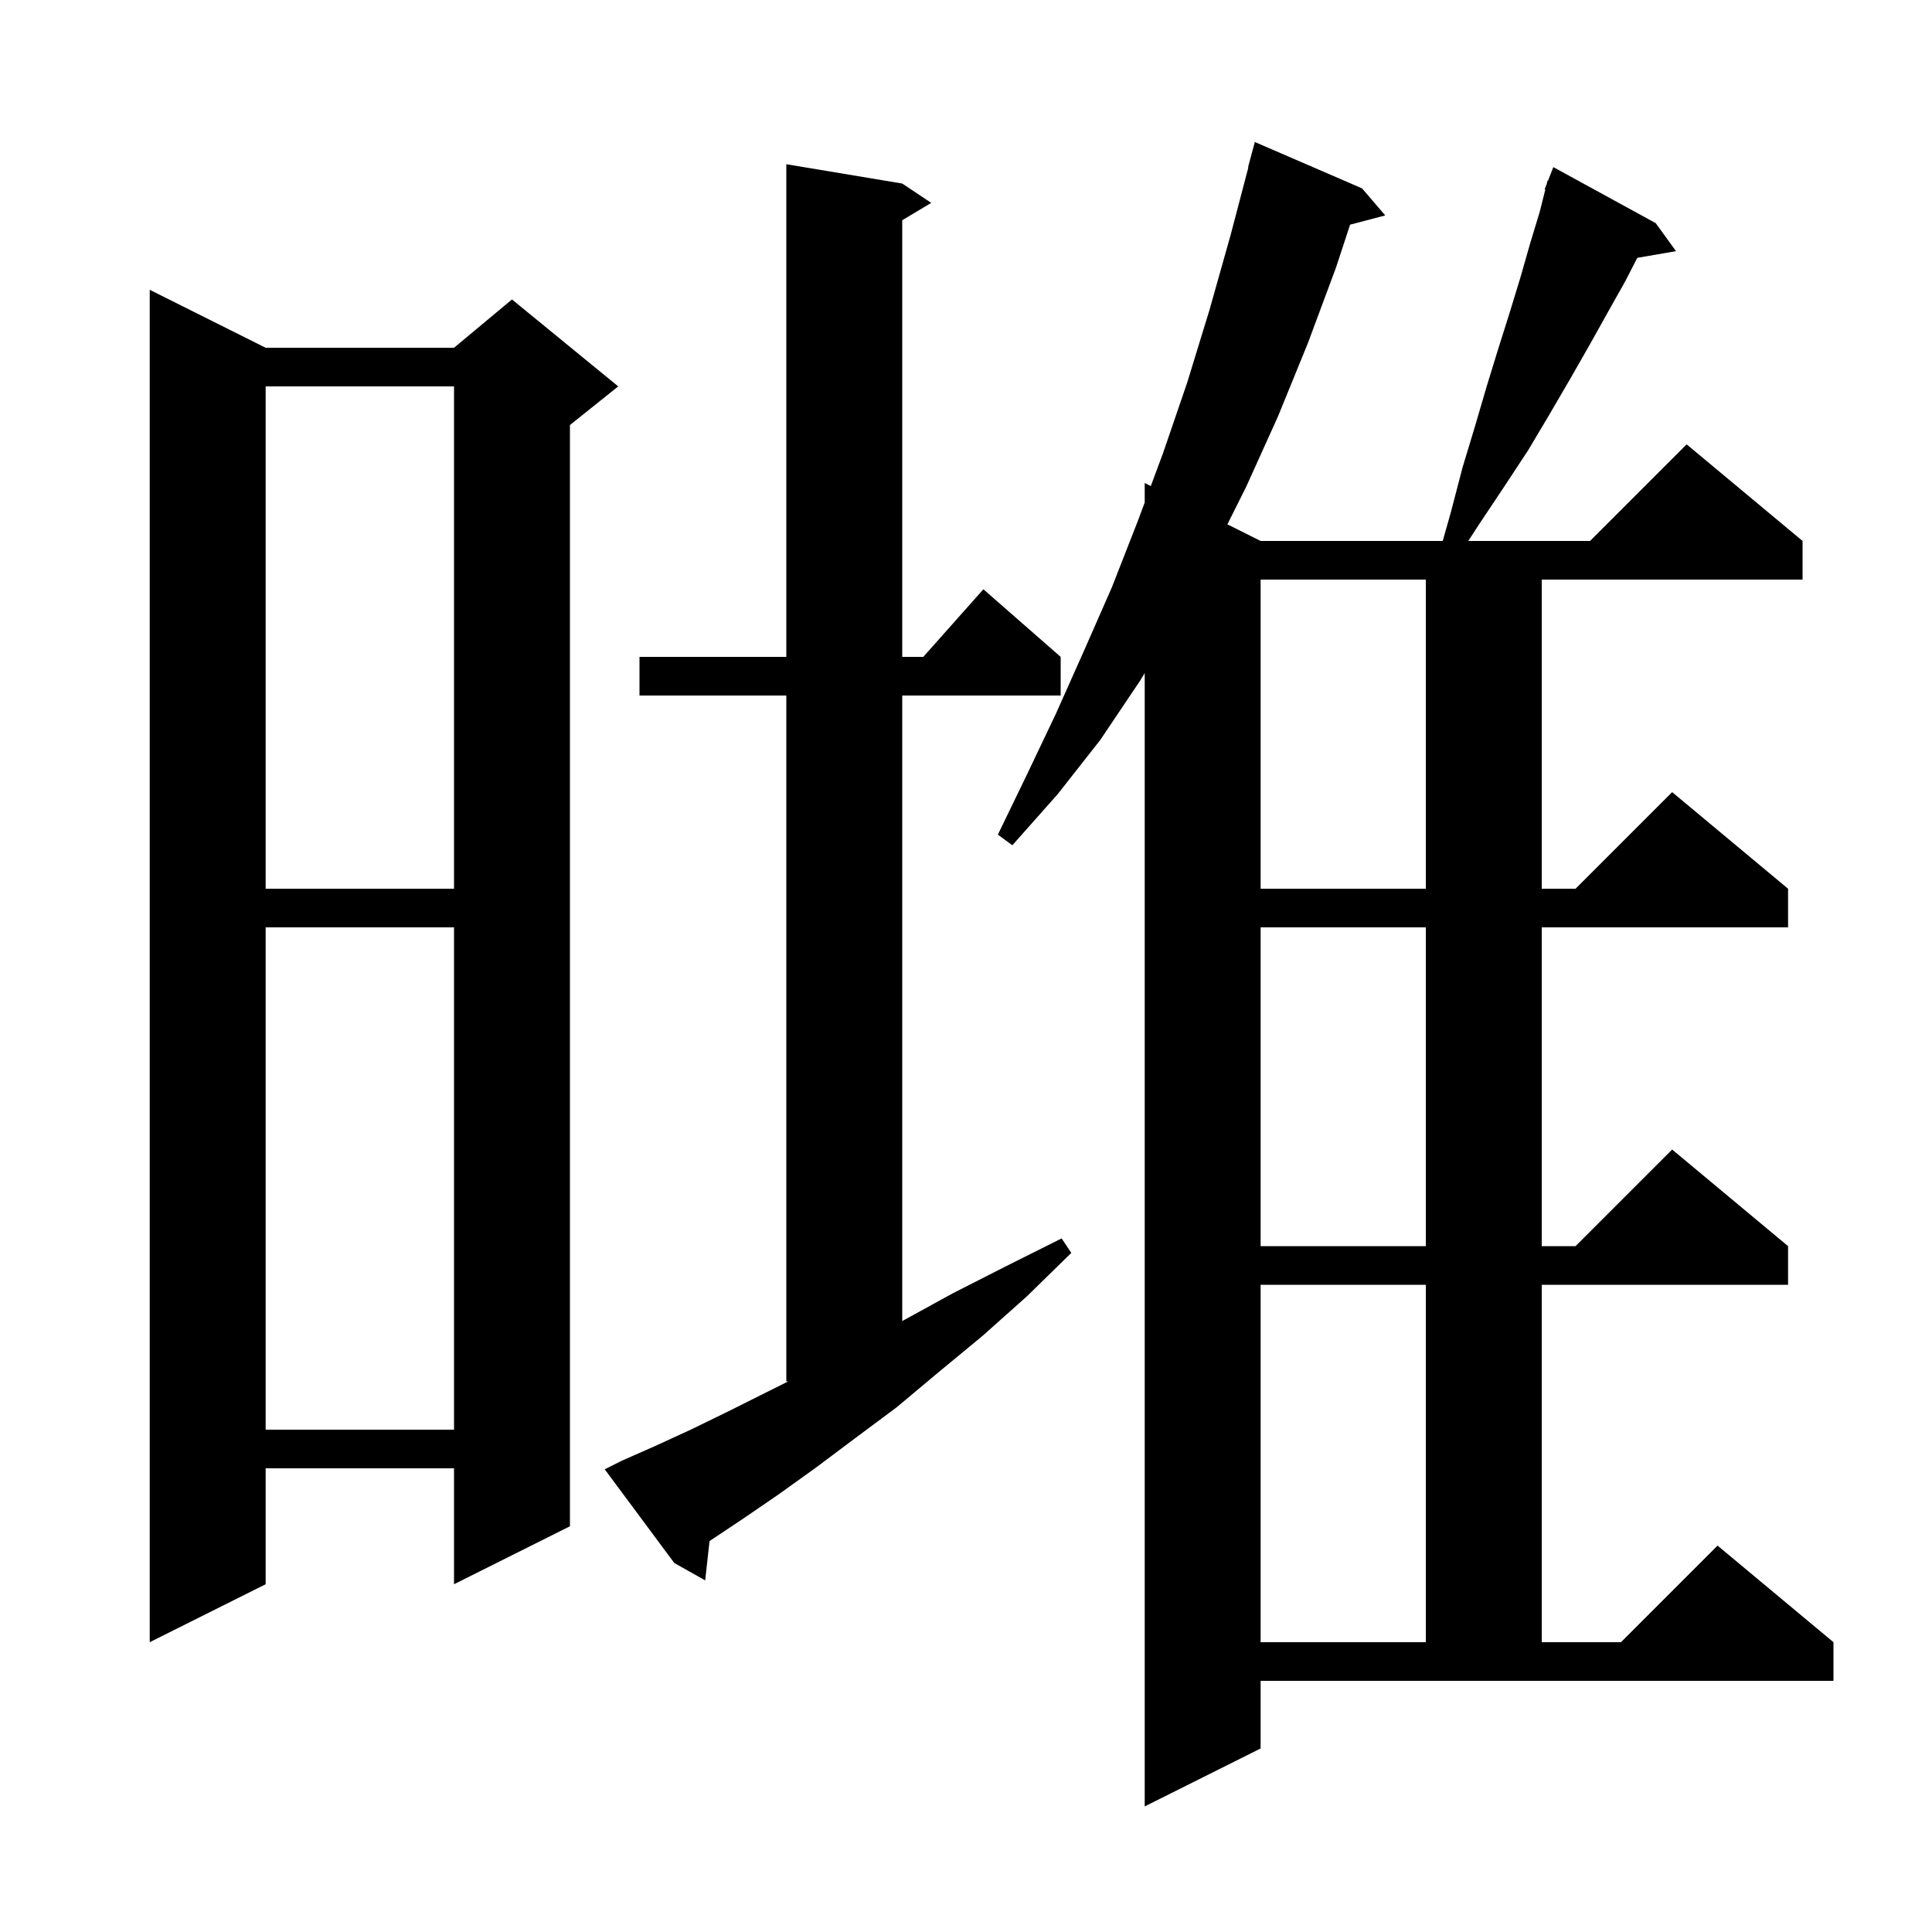 <svg xmlns="http://www.w3.org/2000/svg" xmlns:xlink="http://www.w3.org/1999/xlink" version="1.1" baseProfile="full" viewBox="0 0 200 200" width="200" height="200">
<g fill="black">
<path d="M 130.5 181.0 L 118.5 187.0 L 118.5 69.679 L 118.0 70.5 L 113.9 76.6 L 109.5 82.2 L 104.8 87.5 L 103.3 86.4 L 106.3 80.2 L 109.3 73.9 L 112.2 67.4 L 115.1 60.8 L 117.8 53.9 L 118.5 52.015 L 118.5 50.0 L 119.131 50.316 L 120.4 46.9 L 122.9 39.6 L 125.2 32.1 L 127.4 24.3 L 129.236 17.307 L 129.2 17.3 L 129.9 14.7 L 141.0 19.5 L 143.4 22.3 L 139.763 23.257 L 138.3 27.7 L 135.4 35.5 L 132.3 43.1 L 129.0 50.4 L 127.06 54.28 L 130.5 56.0 L 149.352 56.0 L 150.2 53.0 L 151.4 48.4 L 152.7 44.1 L 153.9 40.0 L 155.1 36.1 L 156.3 32.3 L 157.4 28.7 L 158.4 25.2 L 159.4 21.9 L 159.97 19.621 L 159.9 19.6 L 160.108 19.069 L 160.2 18.7 L 160.245 18.718 L 160.8 17.3 L 171.4 23.1 L 173.5 26.0 L 169.495 26.69 L 168.2 29.2 L 166.4 32.4 L 164.5 35.8 L 162.5 39.3 L 160.4 42.9 L 158.2 46.6 L 155.7 50.4 L 153.1 54.3 L 151.995 56.0 L 164.6 56.0 L 174.6 46.0 L 186.6 56.0 L 186.6 60.0 L 159.6 60.0 L 159.6 92.0 L 163.1 92.0 L 173.1 82.0 L 185.1 92.0 L 185.1 96.0 L 159.6 96.0 L 159.6 129.0 L 163.1 129.0 L 173.1 119.0 L 185.1 129.0 L 185.1 133.0 L 159.6 133.0 L 159.6 170.0 L 167.8 170.0 L 177.8 160.0 L 189.8 170.0 L 189.8 174.0 L 130.5 174.0 Z M 130.5 133.0 L 130.5 170.0 L 147.6 170.0 L 147.6 133.0 Z M 27.5 36.0 L 47.0 36.0 L 53.0 31.0 L 64.0 40.0 L 59.0 44.0 L 59.0 158.0 L 47.0 164.0 L 47.0 152.0 L 27.5 152.0 L 27.5 164.0 L 15.5 170.0 L 15.5 30.0 Z M 64.4 151.2 L 67.8 149.7 L 71.5 148.0 L 75.4 146.1 L 81.6 143.0 L 81.4 143.0 L 81.4 72.0 L 66.2 72.0 L 66.2 68.0 L 81.4 68.0 L 81.4 17.0 L 93.4 19.0 L 96.4 21.0 L 93.4 22.8 L 93.4 68.0 L 95.578 68.0 L 101.8 61.0 L 109.8 68.0 L 109.8 72.0 L 93.4 72.0 L 93.4 136.753 L 93.5 136.7 L 98.6 133.9 L 104.1 131.1 L 109.9 128.2 L 110.9 129.7 L 106.3 134.2 L 101.7 138.3 L 97.1 142.1 L 92.8 145.7 L 88.5 148.9 L 84.5 151.9 L 80.6 154.7 L 76.8 157.3 L 73.452 159.532 L 73.0 163.6 L 69.8 161.8 L 62.6 152.1 Z M 27.5 96.0 L 27.5 148.0 L 47.0 148.0 L 47.0 96.0 Z M 130.5 96.0 L 130.5 129.0 L 147.6 129.0 L 147.6 96.0 Z M 130.5 60.0 L 130.5 92.0 L 147.6 92.0 L 147.6 60.0 Z M 27.5 40.0 L 27.5 92.0 L 47.0 92.0 L 47.0 40.0 Z " />
</g>
</svg>

